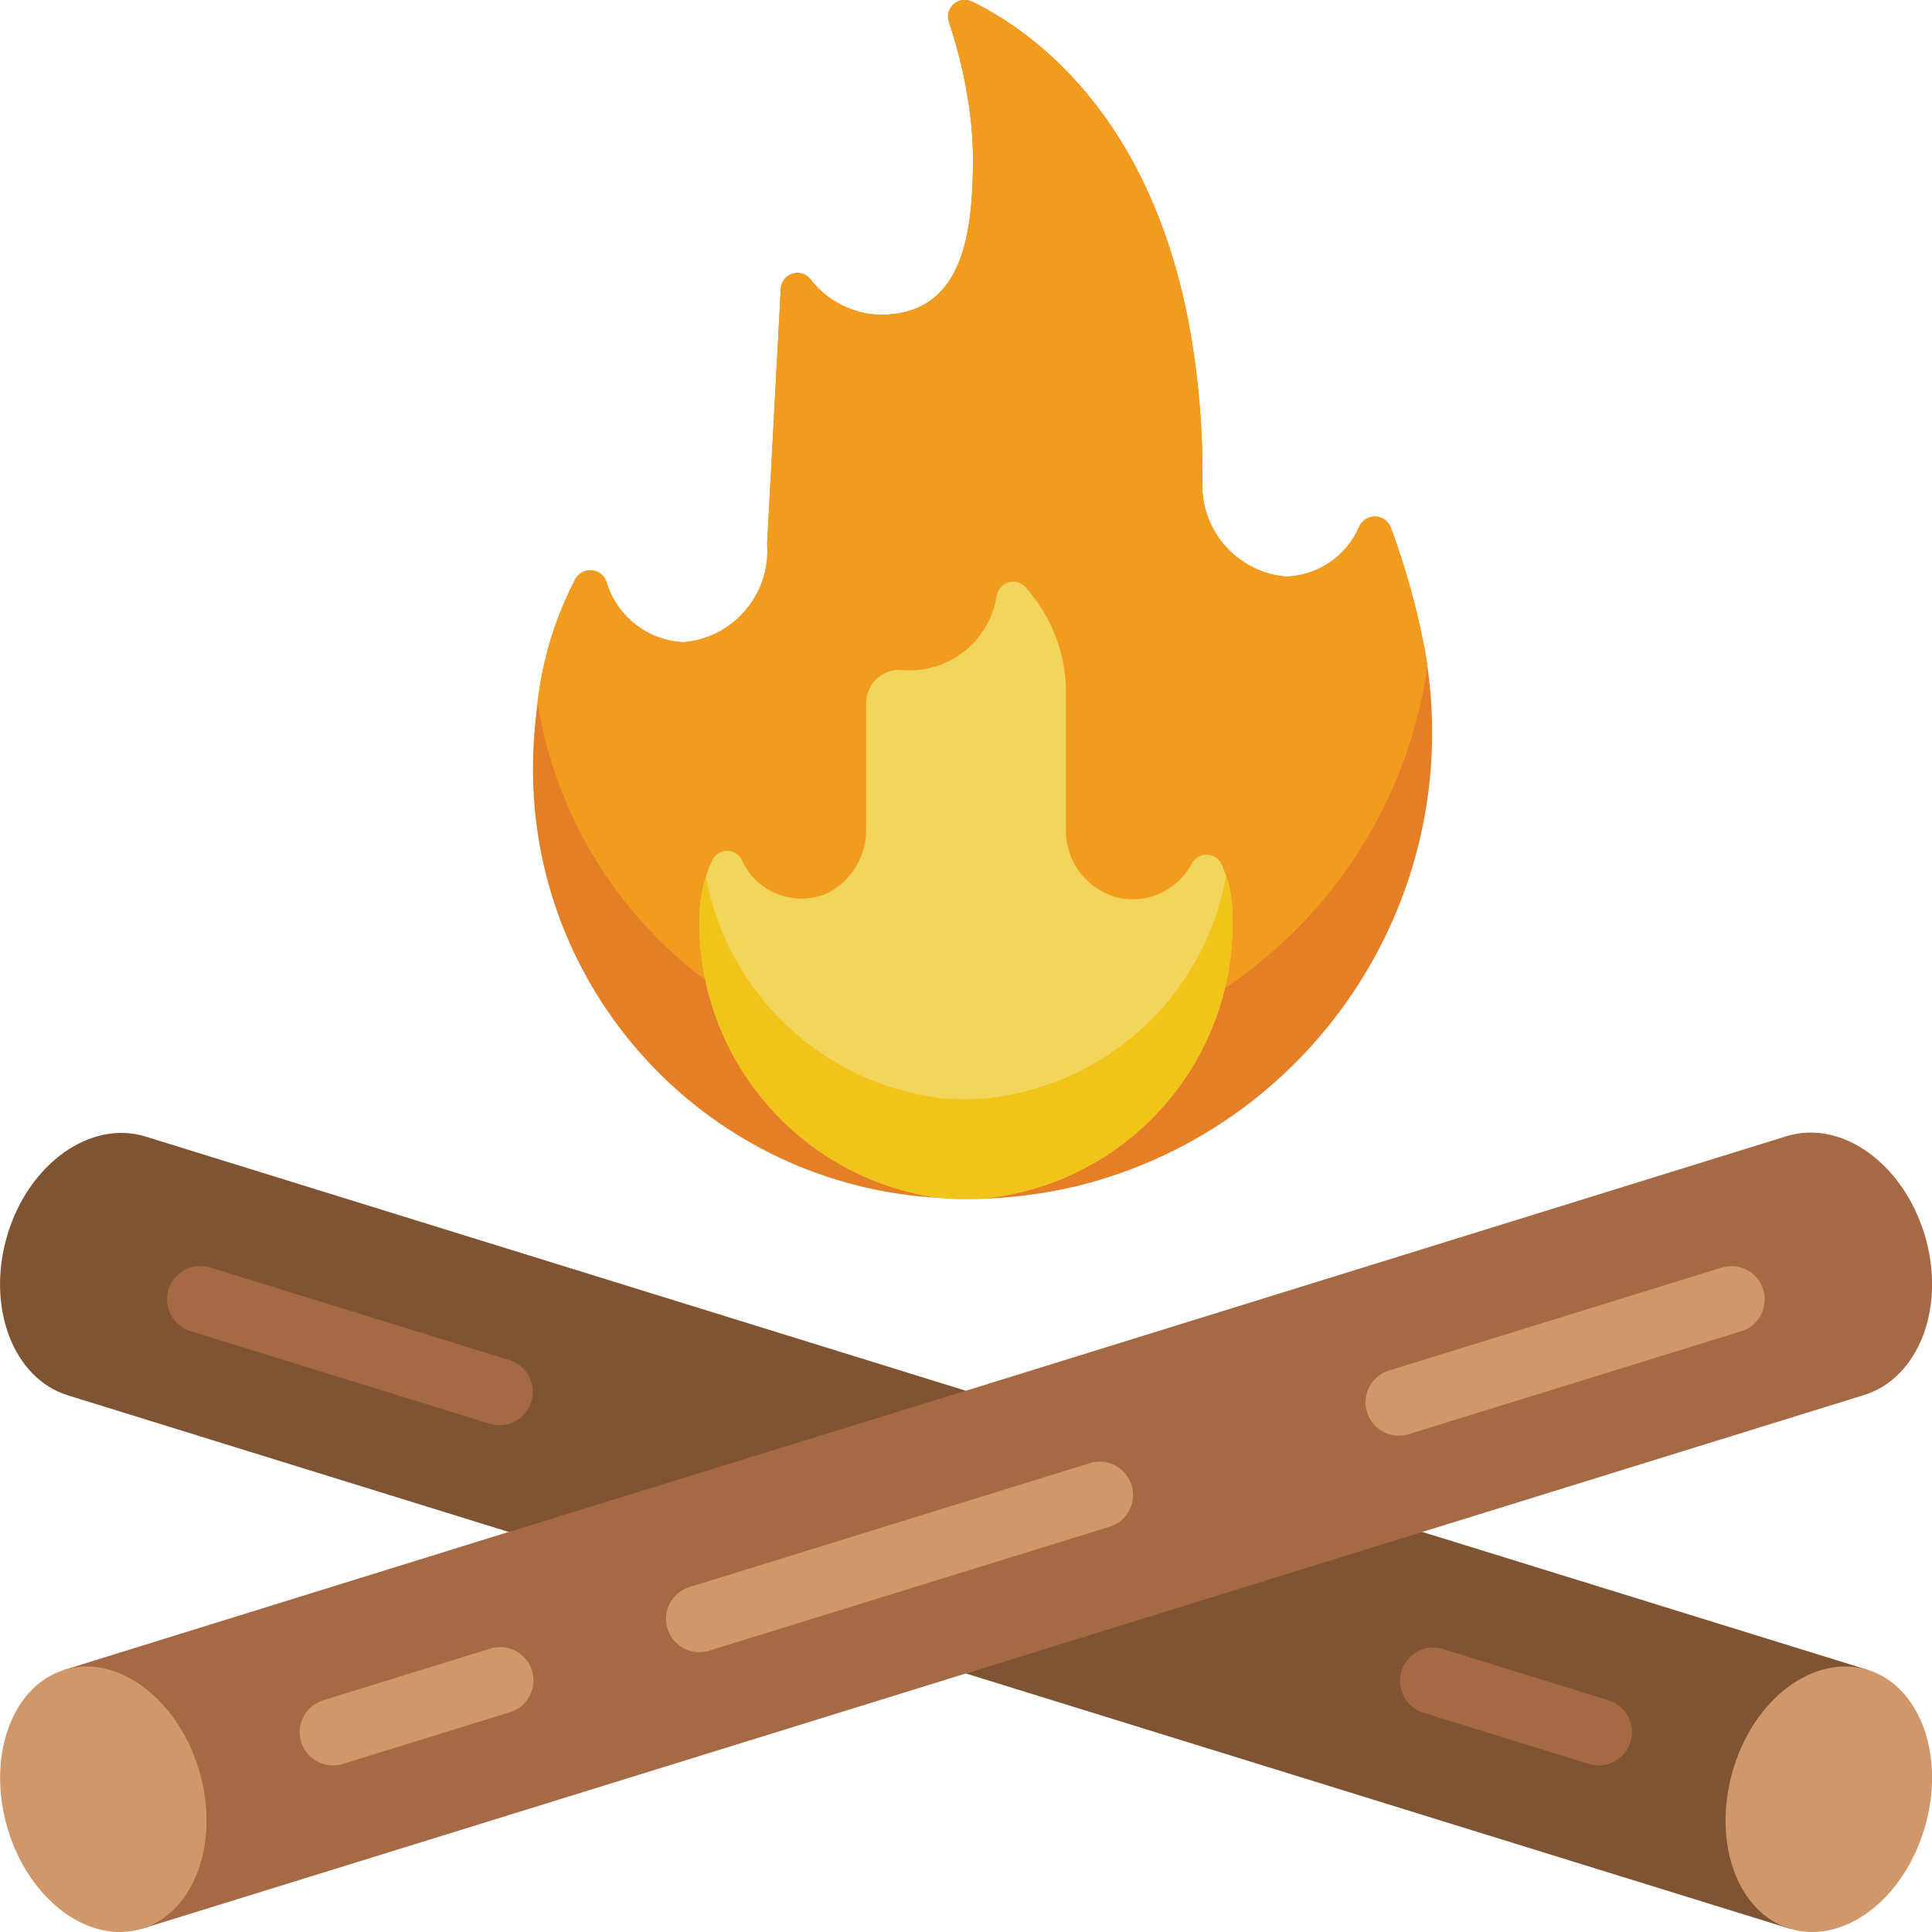 <svg height="512" viewBox="0 0 58 58" width="512" xmlns="http://www.w3.org/2000/svg"><g id="Page-1" fill="none" fill-rule="evenodd"><g id="007---Camp-Fire" fill-rule="nonzero" transform="translate(0 -1)"><path id="Shape" d="m28.99 42.75-4.99 3.198-8.72 1.042h-.01l-13.23-4.1c-1.65-.51-2.46-2.66-1.82-4.81s2.5-3.47 4.15-2.96z" fill="#805333"/><path id="Shape" d="m53.73 58.9-24.73-7.66 5.5-3.482 8.2-.768 13.37 4.14z" fill="#805333"/><path id="Shape" d="m57.77 55.9c-.64 2.15-2.45 3.49-4.04 3s-2.34-2.63-1.7-4.78 2.45-3.48 4.04-2.99 2.35 2.63 1.7 4.77z" fill="#cf976a"/><path id="Shape" d="m32.28 36.62c-.942.22-1.903.343-2.87.37l-1.23-.03c-6.786-.375-12.116-5.954-12.18-12.75-.003-.709.044-1.418.14-2.12v-.01c.149-1.296.535-2.554 1.14-3.71.103-.174.3-.272.501-.248s.37.164.429.358c.31 1.029 1.236 1.751 2.31 1.8 1.504-.129 2.623-1.445 2.51-2.95l.41-7.67c.013-.206.152-.383.349-.445.197-.062.412.004.541.165.5.653 1.268 1.046 2.09 1.07 2.43 0 2.79-2.28 2.79-4.69-.003-.613-.056-1.225-.16-1.83-.125-.767-.312-1.523-.56-2.26-.07-.192-.016-.407.136-.543.152-.136.371-.167.554-.077h.01c1.93.95 5.77 3.71 6.7 10.94.146 1.117.216 2.243.21 3.37-.113 1.505 1.006 2.821 2.51 2.95.956-.032 1.809-.612 2.19-1.49.081-.192.27-.316.478-.314s.395.13.472.324c.418 1.126.746 2.283.98 3.46.05.23.09.47.12.7 1.03 7.155-3.546 13.922-10.57 15.63z" fill="#e57e25"/><path id="Shape" d="m42.85 20.99c-.8 5.682-4.991 10.298-10.57 11.64-.942.22-1.903.343-2.87.37l-1.23-.03c-6.072-.346-11.083-4.874-12.04-10.88v-.01c.149-1.296.535-2.554 1.14-3.71.103-.174.3-.272.501-.248s.37.164.429.358c.31 1.029 1.236 1.751 2.31 1.8 1.504-.129 2.623-1.445 2.51-2.95l.41-7.67c.013-.206.152-.383.349-.445.197-.062.412.004.541.165.5.653 1.268 1.046 2.09 1.07 2.43 0 2.79-2.28 2.79-4.69-.003-.613-.056-1.225-.16-1.83-.125-.767-.312-1.523-.56-2.26-.07-.192-.016-.407.136-.543.152-.136.371-.167.554-.077h.01c1.93.95 5.77 3.71 6.7 10.94.146 1.117.216 2.243.21 3.37-.113 1.505 1.006 2.821 2.51 2.95.956-.032 1.809-.612 2.19-1.49.081-.192.27-.316.478-.314s.395.13.472.324c.418 1.126.746 2.283.98 3.46.05.23.09.47.12.7z" fill="#f29c1f"/><path id="Shape" d="m1.93 51.13 13.34-4.14h.01l13.71-4.24h.01l24.63-7.64c1.65-.51 3.5.81 4.15 2.96s-.17 4.3-1.82 4.81l-13.26 4.11-13.7 4.25h-.01l-24.72 7.66z" fill="#a56a43"/><g fill="#cf976a"><path id="Shape" d="m42 44.1c-.496.003-.92-.358-.995-.848-.075-.491.221-.962.695-1.108l10-3.095c.523-.151 1.072.144 1.233.665.161.52-.124 1.074-.641 1.245l-10 3.095c-.094.03-.193.045-.292.046z"/><path id="Shape" d="m21 50.6c-.496.003-.92-.358-.995-.848-.075-.491.221-.962.695-1.108l12-3.714c.343-.114.722-.033.989.211s.382.613.299.966-.348.633-.696.733l-12 3.714c-.094.03-.193.045-.292.046z"/><path id="Shape" d="m10 54c-.495.002-.917-.359-.992-.848s.219-.96.692-1.107l5-1.548c.343-.114.722-.033.989.211s.382.613.299.966-.348.633-.696.733l-5 1.548c-.095.03-.193.045-.292.045z"/><path id="Shape" d="m15.3 47-.02-.01"/></g><path id="Shape" d="m15 43.786c-.102 0-.203-.015-.3-.045l-9-2.786c-.517-.171-.802-.725-.641-1.245.161-.52.71-.816 1.233-.665l9 2.786c.473.147.767.617.692 1.107s-.497.85-.992.848z" fill="#a56a43"/><path id="Shape" d="m48 54c-.102.001-.203-.015-.3-.045l-5-1.548c-.511-.177-.789-.729-.626-1.245.162-.516.706-.809 1.226-.662l5 1.548c.468.15.757.618.682 1.104-.075.486-.491.845-.982.848z" fill="#a56a43"/><path id="Shape" d="m37 28.5c.117 4.393-3.211 8.116-7.59 8.49-.13.01-.27.01-.41.01-.274.002-.548-.011-.82-.04-4.195-.586-7.284-4.225-7.18-8.46.009-.577.138-1.146.38-1.67.077-.17.244-.282.431-.288s.361.094.449.258c.431.988 1.579 1.443 2.57 1.02.735-.368 1.191-1.128 1.17-1.95v-3.76c-0-.267.107-.523.296-.711.19-.188.447-.292.714-.289 1.404.155 2.683-.816 2.91-2.21.024-.189.154-.348.335-.41.181-.062.381-.015.515.12.839.925 1.28 2.142 1.23 3.39v3.89c-.024 1.004.676 1.881 1.66 2.08.852.146 1.702-.268 2.11-1.03.084-.172.258-.282.45-.282s.366.11.45.282c.222.49.335 1.022.33 1.56z" fill="#f3d55b"/><path id="Shape" d="m37 28.5c.117 4.393-3.211 8.116-7.59 8.49-.13.01-.27.01-.41.01-.274.002-.548-.011-.82-.04-4.195-.586-7.284-4.225-7.18-8.46.005-.397.069-.792.19-1.17.652 3.489 3.472 6.163 6.99 6.63.272.029.546.042.82.04.14 0 .28 0 .41-.01 3.697-.288 6.736-3.031 7.4-6.68.127.384.191.786.19 1.19z" fill="#f0c419"/><path id="Shape" d="m4.27 58.9c-1.59.49-3.4-.85-4.04-3s.12-4.28 1.7-4.77 3.39.85 4.04 2.99-.12 4.29-1.7 4.78z" fill="#cf976a"/></g></g></svg>